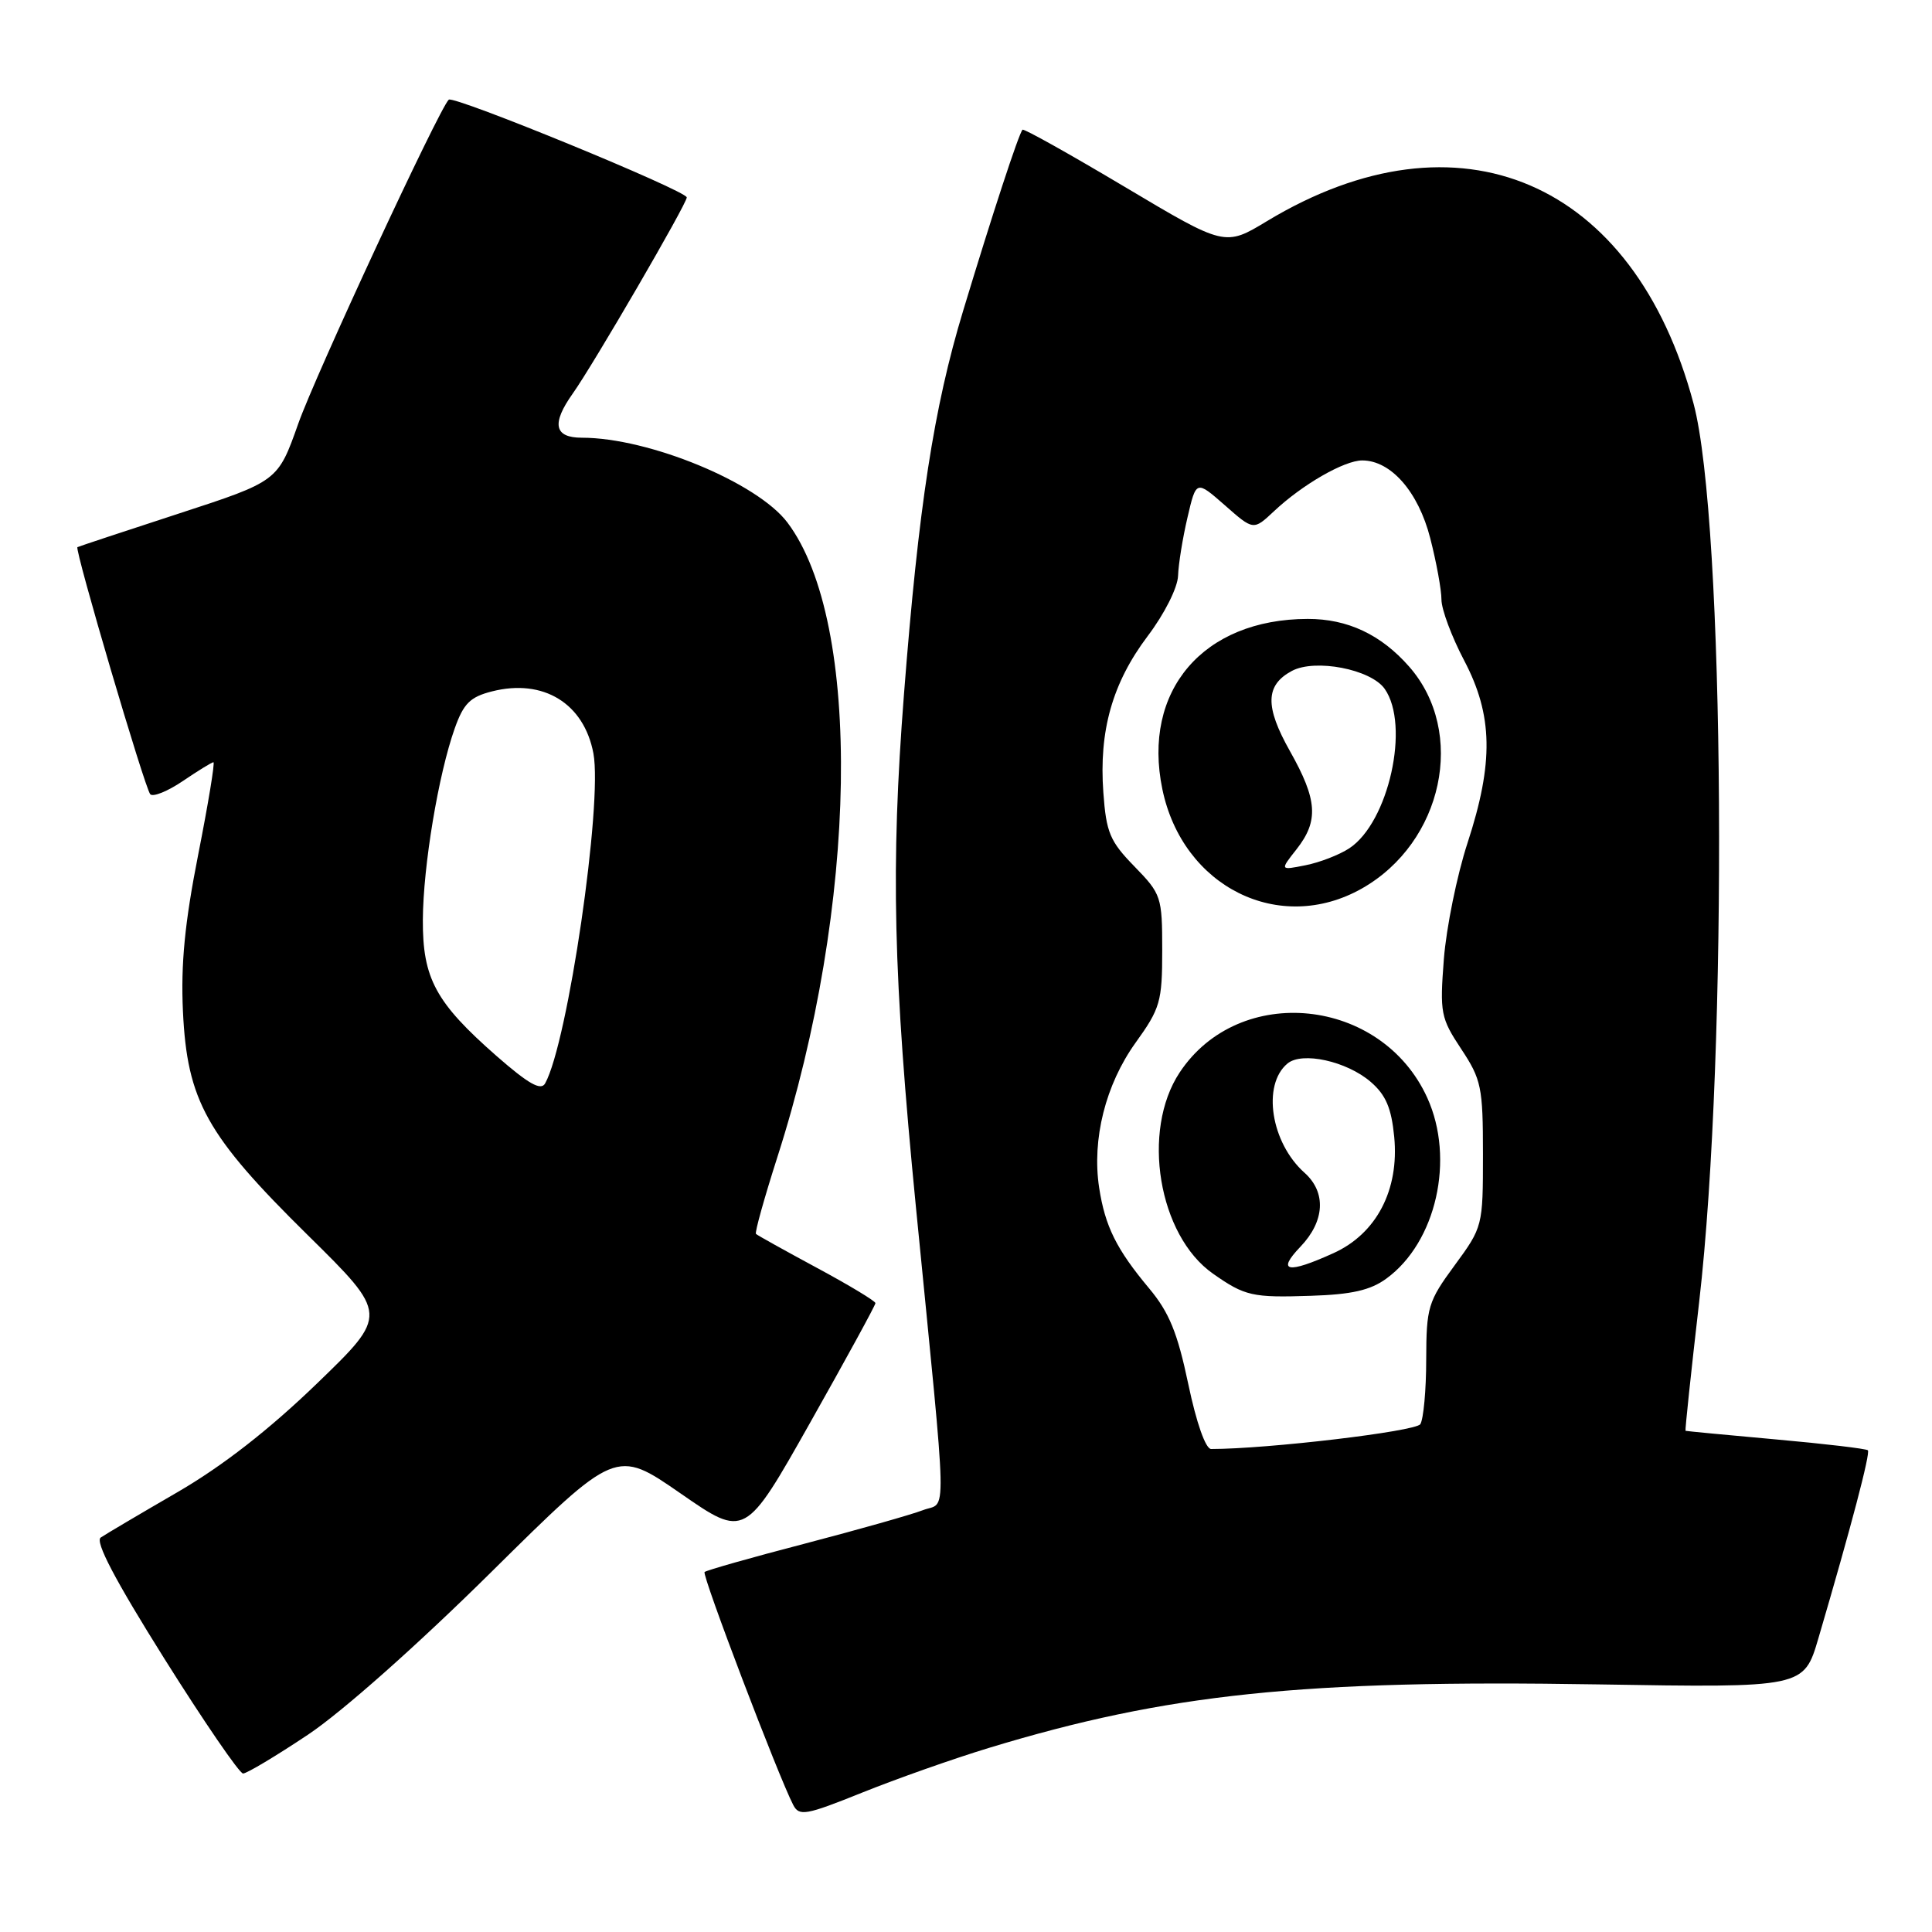 <?xml version="1.0" encoding="UTF-8" standalone="no"?>
<!DOCTYPE svg PUBLIC "-//W3C//DTD SVG 1.1//EN" "http://www.w3.org/Graphics/SVG/1.1/DTD/svg11.dtd" >
<svg xmlns="http://www.w3.org/2000/svg" xmlns:xlink="http://www.w3.org/1999/xlink" version="1.1" viewBox="0 0 256 256">
 <g >
 <path fill="currentColor"
d=" M 131.06 231.60 C 154.59 224.44 172.68 222.55 211.69 223.19 C 239.02 223.64 239.02 223.64 240.95 217.07 C 245.30 202.26 247.86 192.53 247.50 192.17 C 247.29 191.96 241.80 191.31 235.31 190.73 C 228.81 190.15 223.43 189.63 223.34 189.59 C 223.26 189.54 224.07 181.85 225.15 172.50 C 228.99 139.15 228.55 69.06 224.41 53.50 C 216.54 23.93 193.30 13.97 167.90 29.29 C 162.31 32.67 162.31 32.67 149.05 24.77 C 141.76 20.43 135.66 17.01 135.49 17.19 C 135.00 17.68 131.47 28.45 127.63 41.15 C 123.73 54.00 121.71 67.13 119.78 92.00 C 118.01 114.82 118.35 129.22 121.37 160.00 C 125.61 203.06 125.51 198.85 122.28 200.11 C 120.75 200.70 113.71 202.69 106.64 204.54 C 99.56 206.38 93.59 208.08 93.36 208.30 C 92.98 208.69 103.16 235.43 105.11 239.17 C 105.90 240.69 106.78 240.53 114.24 237.53 C 118.79 235.70 126.35 233.03 131.06 231.60 Z  M 40.80 229.86 C 45.34 226.83 55.30 217.99 65.06 208.34 C 81.62 191.96 81.62 191.96 90.17 197.88 C 98.72 203.81 98.72 203.81 107.36 188.49 C 112.11 180.07 116.00 172.95 116.00 172.67 C 116.00 172.40 112.51 170.29 108.25 168.00 C 103.99 165.70 100.35 163.68 100.17 163.50 C 99.99 163.33 101.27 158.75 103.00 153.34 C 113.70 120.00 114.30 82.46 104.34 69.24 C 100.34 63.93 85.96 58.00 77.11 58.00 C 73.43 58.00 73.05 56.15 75.89 52.15 C 78.62 48.31 91.00 27.02 91.00 26.16 C 91.00 25.28 60.07 12.59 59.46 13.21 C 58.12 14.54 41.79 49.71 39.52 56.14 C 36.82 63.77 36.82 63.77 23.66 68.06 C 16.42 70.42 10.39 72.42 10.26 72.50 C 9.85 72.75 19.19 104.45 19.91 105.24 C 20.27 105.64 22.22 104.85 24.23 103.49 C 26.25 102.12 28.07 101.00 28.28 101.00 C 28.50 101.00 27.59 106.51 26.26 113.25 C 24.48 122.28 23.95 127.73 24.24 134.00 C 24.80 145.86 27.34 150.42 40.78 163.66 C 51.46 174.19 51.46 174.19 41.98 183.34 C 35.66 189.44 29.50 194.25 23.50 197.73 C 18.55 200.60 13.98 203.30 13.35 203.73 C 12.56 204.25 15.24 209.36 21.76 219.75 C 27.03 228.14 31.73 235.00 32.21 235.00 C 32.69 235.00 36.56 232.69 40.80 229.86 Z  M 157.45 183.38 C 156.02 176.58 154.92 173.89 152.26 170.71 C 147.93 165.53 146.43 162.50 145.64 157.36 C 144.67 150.96 146.49 143.72 150.46 138.18 C 153.74 133.62 154.00 132.73 154.00 125.92 C 154.00 118.82 153.88 118.47 150.32 114.81 C 147.07 111.48 146.58 110.32 146.20 105.02 C 145.60 96.83 147.40 90.49 152.07 84.29 C 154.30 81.34 156.04 77.88 156.10 76.29 C 156.15 74.76 156.71 71.28 157.35 68.56 C 158.50 63.62 158.50 63.62 162.30 66.95 C 166.09 70.29 166.09 70.29 168.80 67.75 C 172.56 64.21 178.12 61.01 180.50 61.01 C 184.30 61.01 187.93 65.15 189.51 71.30 C 190.33 74.49 191.00 78.15 191.00 79.45 C 191.00 80.74 192.35 84.36 194.00 87.50 C 197.83 94.77 197.94 101.04 194.45 111.71 C 193.05 116.00 191.65 122.91 191.32 127.07 C 190.77 134.22 190.90 134.89 193.62 139.00 C 196.29 143.04 196.50 144.05 196.50 152.95 C 196.50 162.47 196.47 162.59 192.75 167.66 C 189.22 172.46 189.00 173.21 188.98 180.13 C 188.98 184.19 188.62 188.04 188.20 188.71 C 187.59 189.67 167.95 192.00 160.48 192.00 C 159.75 192.00 158.53 188.54 157.45 183.38 Z  M 183.70 169.42 C 190.31 164.61 192.81 153.57 189.12 145.46 C 183.06 132.12 164.20 130.19 156.31 142.11 C 151.19 149.84 153.49 163.70 160.73 168.77 C 164.96 171.74 165.95 171.96 173.70 171.70 C 179.10 171.53 181.60 170.96 183.70 169.42 Z  M 180.46 117.73 C 191.22 111.63 194.34 97.01 186.72 88.33 C 182.99 84.08 178.56 82.00 173.28 82.01 C 159.41 82.03 151.31 91.53 154.02 104.58 C 156.71 117.54 169.53 123.91 180.46 117.73 Z  M 65.80 139.93 C 57.72 132.84 55.99 129.64 56.03 121.88 C 56.07 114.74 58.10 102.56 60.26 96.50 C 61.43 93.21 62.31 92.34 65.20 91.61 C 71.99 89.89 77.38 93.19 78.63 99.83 C 79.87 106.47 75.23 138.19 72.23 143.56 C 71.67 144.56 70.02 143.62 65.80 139.93 Z  M 172.31 165.20 C 175.55 161.82 175.76 157.99 172.86 155.40 C 168.40 151.43 167.20 143.74 170.60 140.92 C 172.54 139.31 178.44 140.61 181.62 143.35 C 183.63 145.08 184.37 146.82 184.74 150.63 C 185.42 157.67 182.39 163.47 176.69 166.05 C 170.59 168.82 169.12 168.53 172.31 165.20 Z  M 171.80 112.53 C 174.76 108.76 174.57 105.99 170.92 99.52 C 167.59 93.61 167.66 90.79 171.18 88.90 C 174.27 87.25 181.66 88.68 183.48 91.28 C 186.87 96.11 184.00 108.99 178.78 112.41 C 177.47 113.27 174.87 114.28 172.99 114.65 C 169.59 115.33 169.59 115.33 171.80 112.53 Z "/>
</g>
</svg>